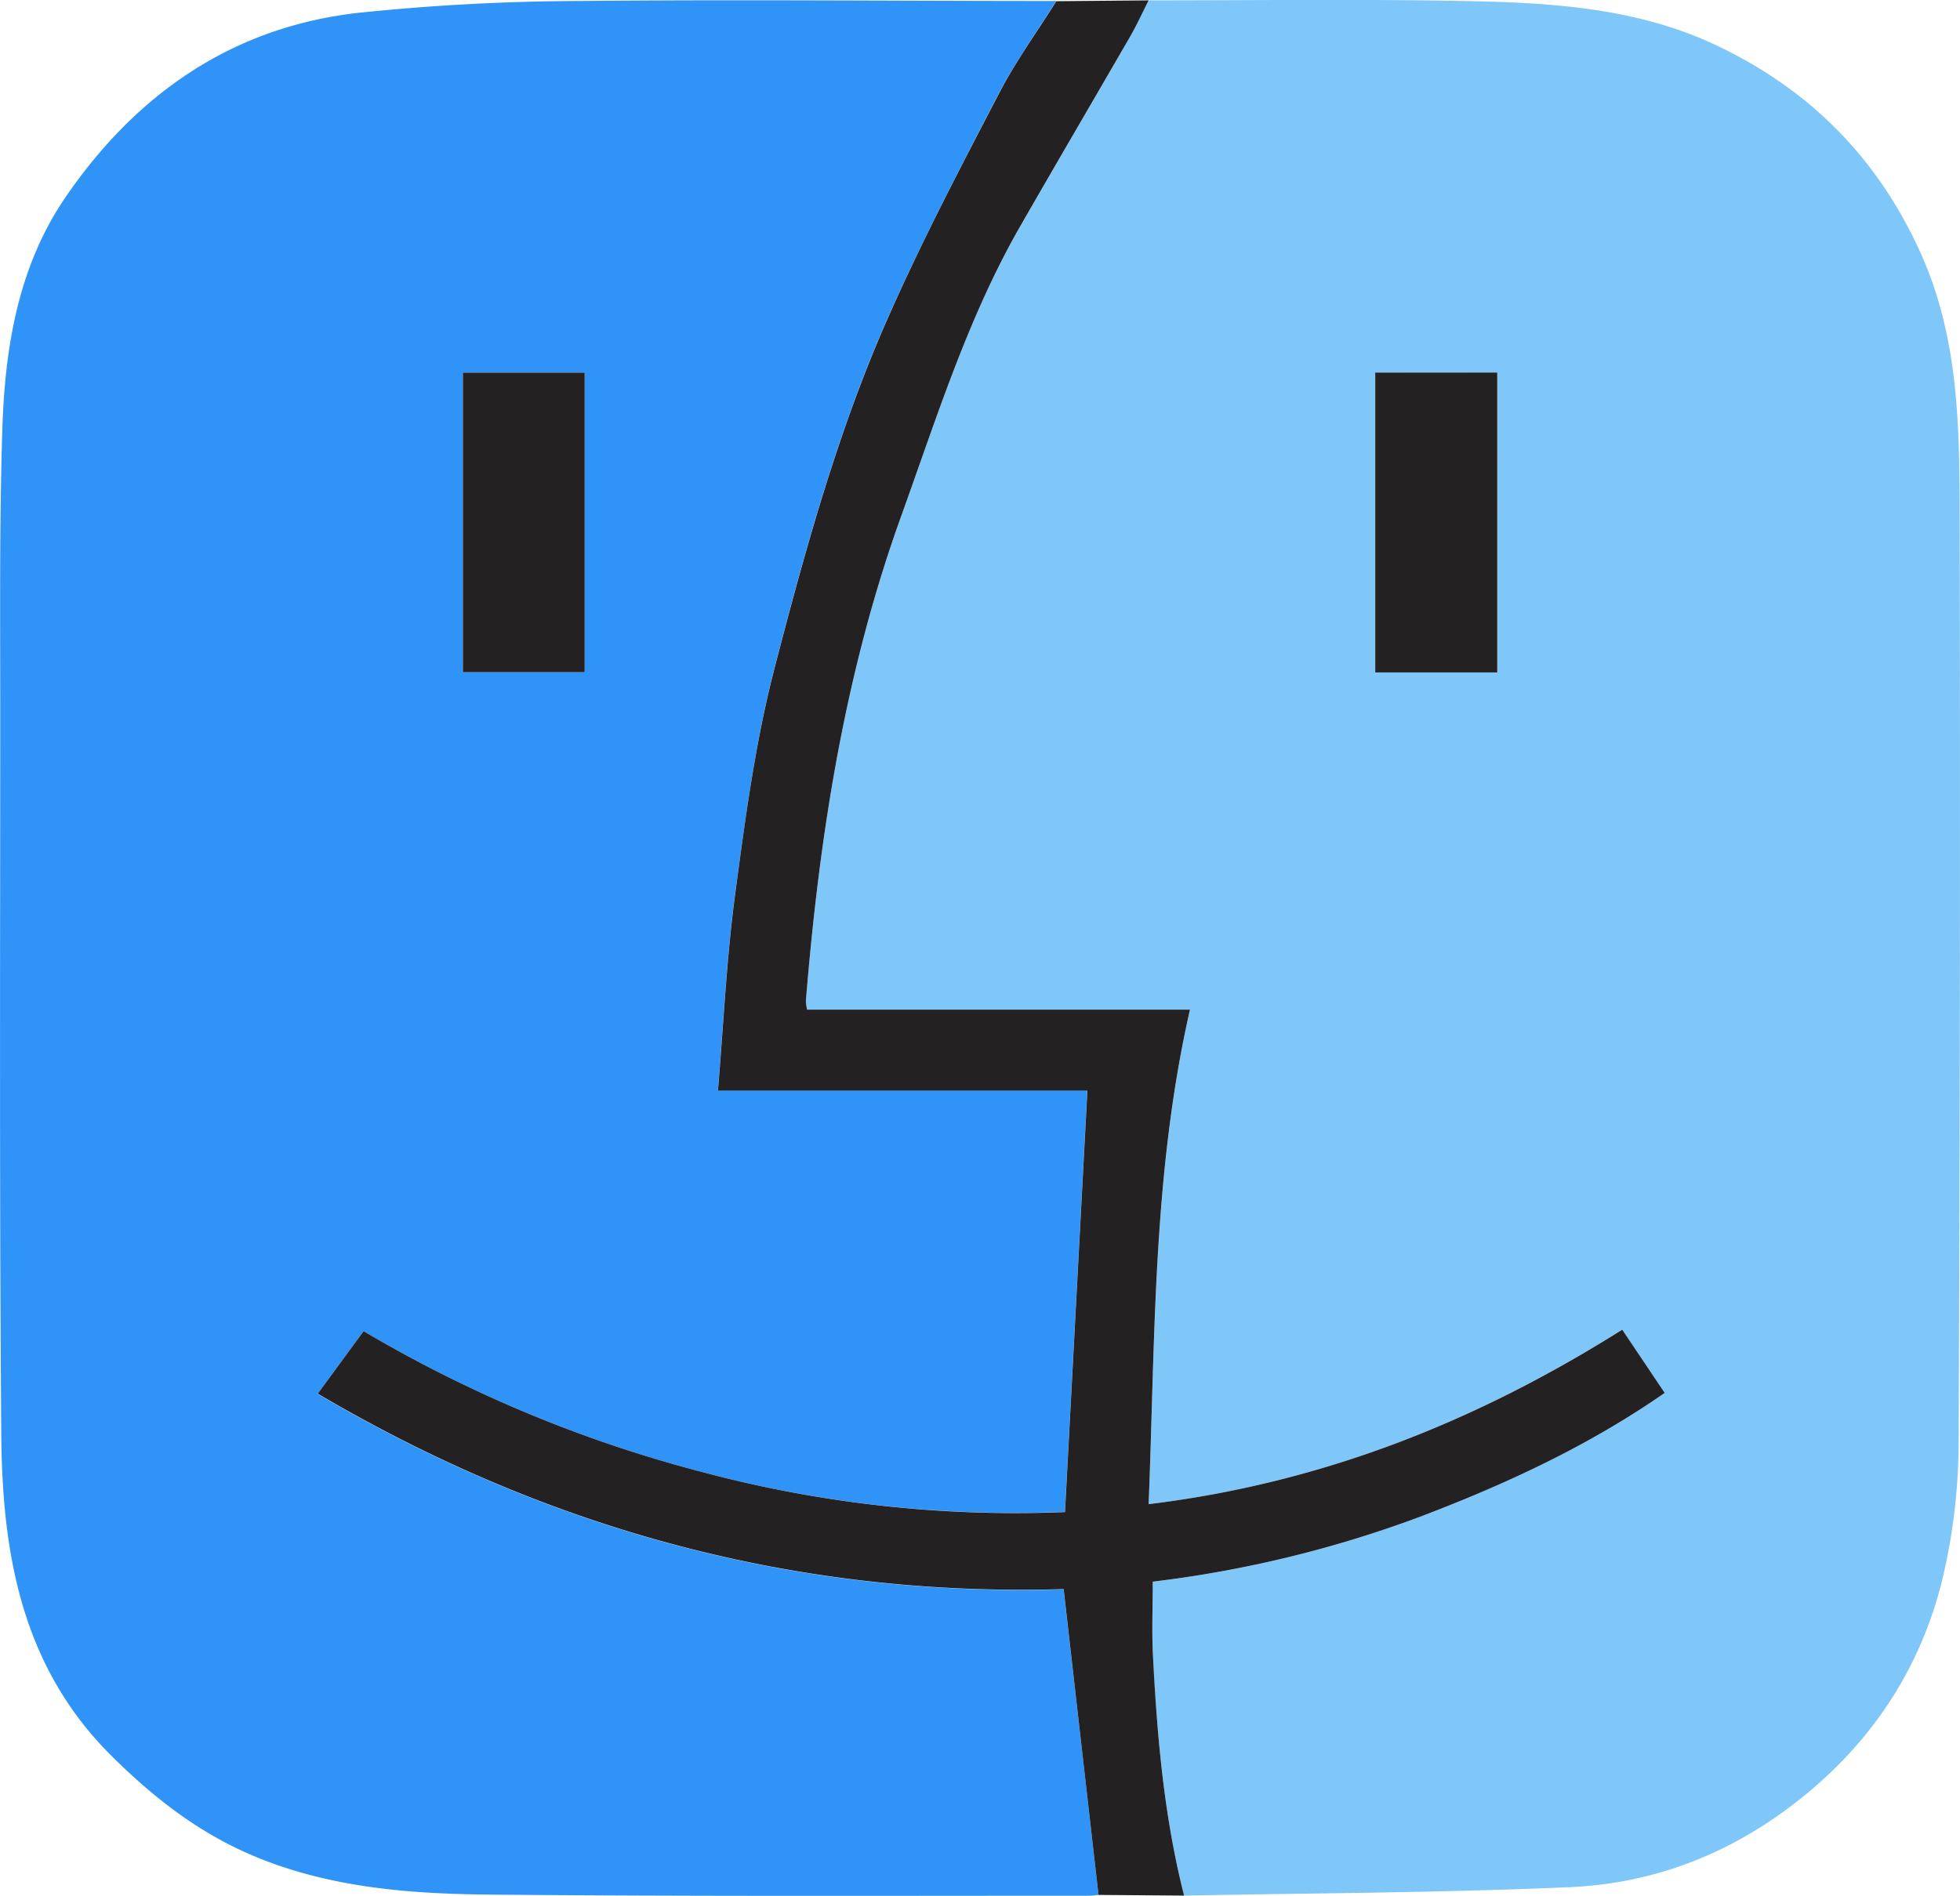 <svg id="Layer_1" data-name="Layer 1" xmlns="http://www.w3.org/2000/svg" viewBox="0 0 474.12 458.7"><defs><style>.cls-1{fill:#3093f8;}.cls-2{fill:#7fc7f8;}.cls-3{fill:#242123;}</style></defs><path class="cls-1" d="M265.88,458.42c-.8.06-1.6.18-2.39.18-48.3,0-96.59.18-144.88-.27-19.38-.18-38.76-1.67-57-9.31-13.22-5.53-24.14-14-34.33-24.1C5.36,403.27.7,375.83.46,347.15,0,289.19.2,231.22.21,173.25c0-23.12-.22-46.26.5-69.36C1.33,84,4.53,64.34,16.07,47.52,33.18,22.59,56.44,6.38,87,3A531.62,531.62,0,0,1,140.65.15c38.34-.38,76.68,0,115,0-4.65,7.42-9.82,14.58-13.86,22.32-9.09,17.44-18.18,34.92-26.23,52.86-12.41,27.68-20.48,56.94-28.07,86.2-4.62,17.78-7,36.2-9.5,54.46-2.09,15.53-2.8,31.24-4.19,47.73h89.37c-1.82,34.36-3.61,67.94-5.42,102A293.46,293.46,0,0,1,170,356.08,318.09,318.09,0,0,1,88.11,322L77,337.17c56.12,33.09,116.36,49.23,180.42,47.29C260.29,409.43,263.08,433.92,265.88,458.42ZM141.58,90.07H112.12v72.49h29.46Z" transform="translate(-0.15 0.09)"/><path class="cls-2" d="M278,0c25.67,0,51.34-.34,77,.17,20.33.4,40.81,1.64,59.62,10.38,22.7,10.54,39.49,27.13,50,50.3,9.14,20.08,9.52,41.24,9.57,62.46q.24,112.49-.25,225a144.72,144.72,0,0,1-4.05,34.22c-5.52,22-17.72,40-36,54-16.09,12.32-34.23,19.15-54.09,20-31,1.37-62.14,1.43-93.22,2.05-4.86-19.06-6.53-38.55-7.53-58.1-.3-5.86-.05-11.75-.05-17.86A280.21,280.21,0,0,0,343.39,367c20.77-7.88,40.86-17.15,59.4-30.05l-10.27-15.3C357.24,343.84,320,358.74,278,363.86c1.62-40.14,1-79.9,10-119.66H195.38a14,14,0,0,1-.29-2.09c3.26-40,9.4-79.47,23.12-117.5,8.58-23.79,16.1-48,28.79-70,8.75-15.24,17.63-30.4,26.39-45.63C275.06,6,276.44,3,278,0Zm54.87,90v72.56h29.52V90.05Z" transform="translate(-0.15 0.09)"/><path class="cls-3" d="M278,0c-1.51,3-2.89,6-4.56,8.91C264.63,24.16,255.75,39.32,247,54.56c-12.69,22.08-20.21,46.26-28.79,70.05-13.72,38-19.86,77.46-23.12,117.5a14,14,0,0,0,.29,2.09H288c-9.05,39.76-8.39,79.52-10,119.66,42-5.12,79.28-20,114.56-42.22l10.27,15.3c-18.54,12.9-38.63,22.17-59.4,30.05A280.21,280.21,0,0,1,279,382.61c0,6.11-.25,12,.05,17.86,1,19.55,2.67,39,7.53,58.1l-20.7-.16c-2.8-24.49-5.59-49-8.44-74-64.06,1.94-124.3-14.2-180.42-47.29L88.11,322A318.09,318.09,0,0,0,170,356.08a293.46,293.46,0,0,0,87.77,9.69c1.81-34.11,3.6-67.69,5.42-102H173.82c1.39-16.49,2.1-32.2,4.19-47.73,2.45-18.26,4.88-36.68,9.5-54.46,7.59-29.26,15.66-58.52,28.07-86.2,8-17.94,17.14-35.42,26.23-52.86,4-7.74,9.21-14.9,13.86-22.32Z" transform="translate(-0.15 0.09)"/><path class="cls-3" d="M141.58,90.07v72.49H112.12V90.07Z" transform="translate(-0.15 0.09)"/><path class="cls-3" d="M332.82,90.05h29.52v72.56H332.82Z" transform="translate(-0.15 0.09)"/></svg>